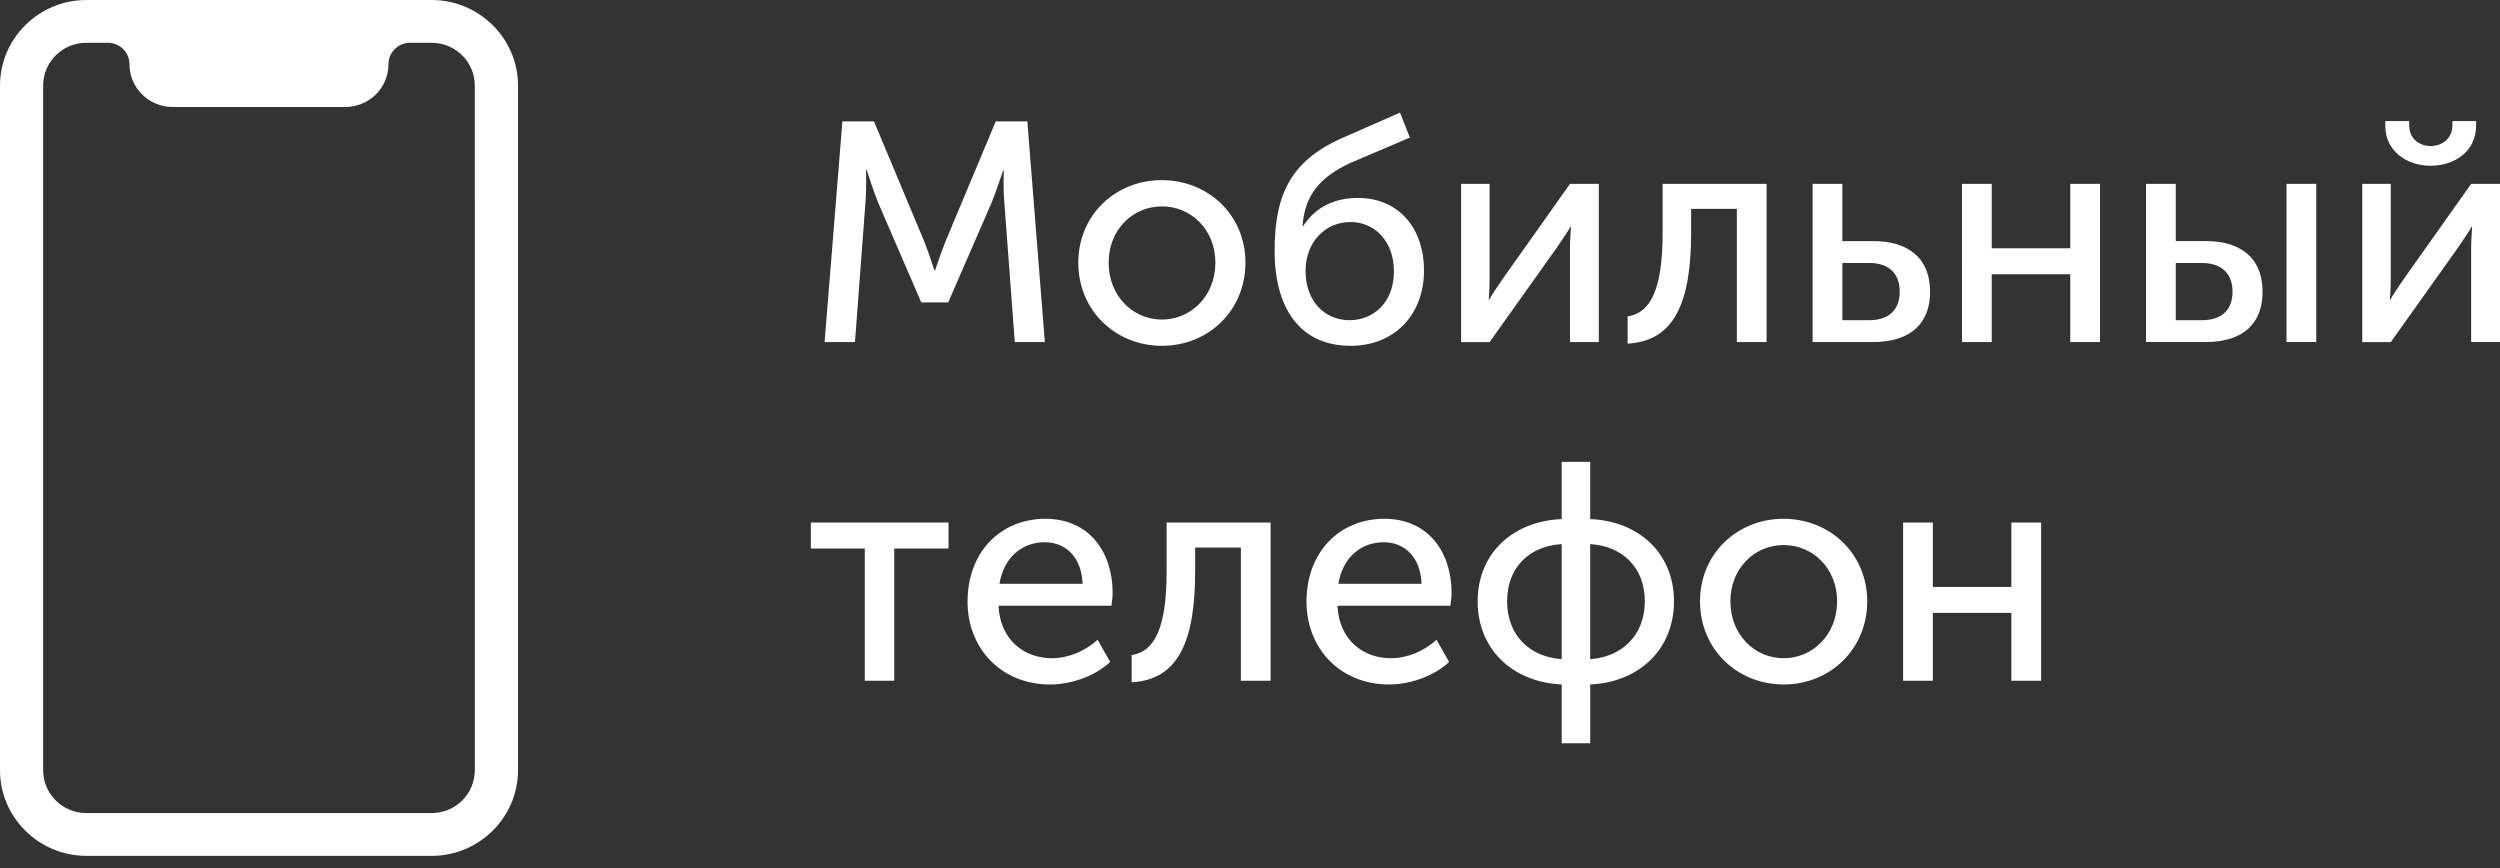 <svg xmlns="http://www.w3.org/2000/svg" width="95" height="33" fill="none"><rect width="100%" height="100%" fill="#333333" stroke="none"/><path fill="#fff" fill-rule="evenodd" d="M31.335 12.998l.676-8.386h1.2l1.9 4.538c.187.463.397 1.128.397 1.128h.023s.222-.665.408-1.128l1.9-4.538h1.2l.665 8.386h-1.142l-.396-5.286c-.047-.51-.024-1.235-.024-1.235h-.023s-.256.772-.443 1.235l-1.643 3.778h-1.026l-1.632-3.778c-.186-.451-.443-1.259-.443-1.259h-.023s.023.749-.023 1.26l-.397 5.285h-1.154zm9.64-3.017c0-1.817 1.422-3.136 3.17-3.136 1.76 0 3.182 1.319 3.182 3.136 0 1.83-1.422 3.16-3.17 3.16-1.76 0-3.182-1.33-3.182-3.16zm1.154 0c0 1.26.909 2.162 2.028 2.162 1.107 0 2.028-.903 2.028-2.162 0-1.247-.92-2.138-2.028-2.138-1.12 0-2.028.89-2.028 2.138zm6.306-.44c0-2.15.606-3.456 2.657-4.335l2.11-.927.373.95-2.261.963c-1.178.546-1.737 1.247-1.819 2.4h.024c.524-.808 1.305-1.07 2.086-1.07 1.48 0 2.506 1.07 2.506 2.768 0 1.663-1.119 2.851-2.786 2.851-1.993 0-2.89-1.52-2.89-3.6zm1.177.75c0 1.187.757 1.876 1.667 1.876.932 0 1.69-.689 1.69-1.853 0-1.176-.758-1.877-1.644-1.877-1.002 0-1.713.796-1.713 1.853zm5.91 2.707v-6.01h1.083v3.587c0 .32-.023.749-.035.808h.024c.046-.107.326-.523.524-.808l2.541-3.587h1.096v6.01h-1.096V9.412c0-.285.035-.7.035-.796h-.023c-.035.107-.327.51-.513.796l-2.553 3.588h-1.084zm6.328.06v-1.034c.863-.13 1.33-1.01 1.33-3.183V6.988h3.95v6.01H66v-5.06h-1.737v.903c0 2.72-.676 4.122-2.413 4.217zm7.029-.06v-6.01h1.13v2.174h1.19c1.224 0 2.144.57 2.144 1.936 0 1.128-.676 1.9-2.168 1.9H68.88zm1.13-.831h1.015c.816 0 1.165-.451 1.165-1.081 0-.642-.35-1.093-1.165-1.093H70.01v2.174zm4.546.832V6.987h1.131v2.447h2.984V6.988h1.13v6.01h-1.13v-2.577h-2.984v2.578h-1.13zm12.332 0V6.987h1.131v6.01h-1.13zm-5.338 0V6.987h1.13v2.174h1.155c1.224 0 2.144.57 2.144 1.936 0 1.128-.676 1.9-2.156 1.9h-2.273zm1.13-.832h.991c.816 0 1.166-.451 1.166-1.081 0-.642-.361-1.093-1.177-1.093h-.98v2.174zm9.687-5.868c-.898 0-1.725-.547-1.725-1.52V4.6h.909v.166c0 .523.408.784.816.784s.827-.261.827-.796V4.6h.898v.178c0 .974-.816 1.52-1.725 1.52zm-2.6 6.7V6.987h1.084v3.587c0 .32-.023.749-.034.808h.023c.046-.107.326-.523.524-.808l2.541-3.587H95v6.01h-1.096V9.412c0-.285.035-.7.035-.796h-.023c-.035.107-.326.51-.513.796l-2.553 3.588h-1.084zM32.862 25.867v-5.024h-2.051v-.986h5.233v.986h-2.063v5.024h-1.119zm3.905-3.005c0-1.912 1.282-3.148 2.96-3.148 1.667 0 2.553 1.271 2.553 2.815 0 .155-.023.321-.046.488h-4.29c.058 1.294.968 1.995 2.028 1.995.63 0 1.27-.273 1.737-.7l.478.843c-.571.534-1.469.855-2.285.855-1.853 0-3.135-1.366-3.135-3.148zm1.212-.677h3.159c-.035-1.034-.664-1.58-1.434-1.58-.874 0-1.562.582-1.725 1.58zm5.024 3.742v-1.034c.862-.13 1.329-1.01 1.329-3.183v-1.853h3.951v6.01h-1.13v-5.06h-1.737v.903c0 2.72-.676 4.122-2.413 4.217zm6.644-3.065c0-1.912 1.282-3.148 2.96-3.148 1.667 0 2.553 1.271 2.553 2.815 0 .155-.023.321-.047.488h-4.289c.058 1.294.968 1.995 2.028 1.995.63 0 1.27-.273 1.737-.7l.478.843c-.571.534-1.469.855-2.285.855-1.853 0-3.135-1.366-3.135-3.148zm1.212-.677h3.159c-.035-1.034-.665-1.58-1.434-1.58-.874 0-1.562.582-1.725 1.58zm5.292.665c0-1.841 1.363-3.053 3.193-3.124v-2.174h1.084v2.174c1.83.071 3.183 1.283 3.183 3.124 0 1.853-1.352 3.077-3.182 3.16v2.233h-1.085V26.01c-1.83-.083-3.193-1.307-3.193-3.16zm4.277 2.198c1.201-.083 2.075-.903 2.075-2.198 0-1.306-.874-2.102-2.075-2.174v4.372zM57.27 22.85c0 1.295.862 2.115 2.074 2.198v-4.372c-1.212.072-2.074.868-2.074 2.174zm7.331 0c0-1.817 1.422-3.136 3.17-3.136 1.76 0 3.183 1.319 3.183 3.136 0 1.83-1.422 3.16-3.17 3.16-1.76 0-3.183-1.33-3.183-3.16zm1.154 0c0 1.26.91 2.162 2.028 2.162 1.108 0 2.028-.903 2.028-2.162 0-1.247-.92-2.138-2.028-2.138-1.119 0-2.028.89-2.028 2.138zm6.563 3.017v-6.01h1.13v2.447h2.984v-2.447h1.13v6.01h-1.13V23.29h-2.984v2.578h-1.13zM19.685 29.27V3.252C19.685 1.464 18.208 0 16.404 0H3.28C1.476 0 0 1.464 0 3.252V29.27c0 1.789 1.476 3.253 3.28 3.253h13.124c1.804 0 3.28-1.464 3.28-3.253zm-3.281 1.626H3.28c-.907 0-1.64-.727-1.64-1.626V3.252c0-.898.733-1.626 1.64-1.626h.82c.453 0 .82.364.82.813 0 .899.734 1.626 1.64 1.626h6.562c.906 0 1.64-.727 1.64-1.626 0-.449.368-.813.82-.813h.82c.907 0 1.641.728 1.641 1.626V29.27c0 .899-.734 1.626-1.64 1.626z" clip-rule="evenodd"/></svg>